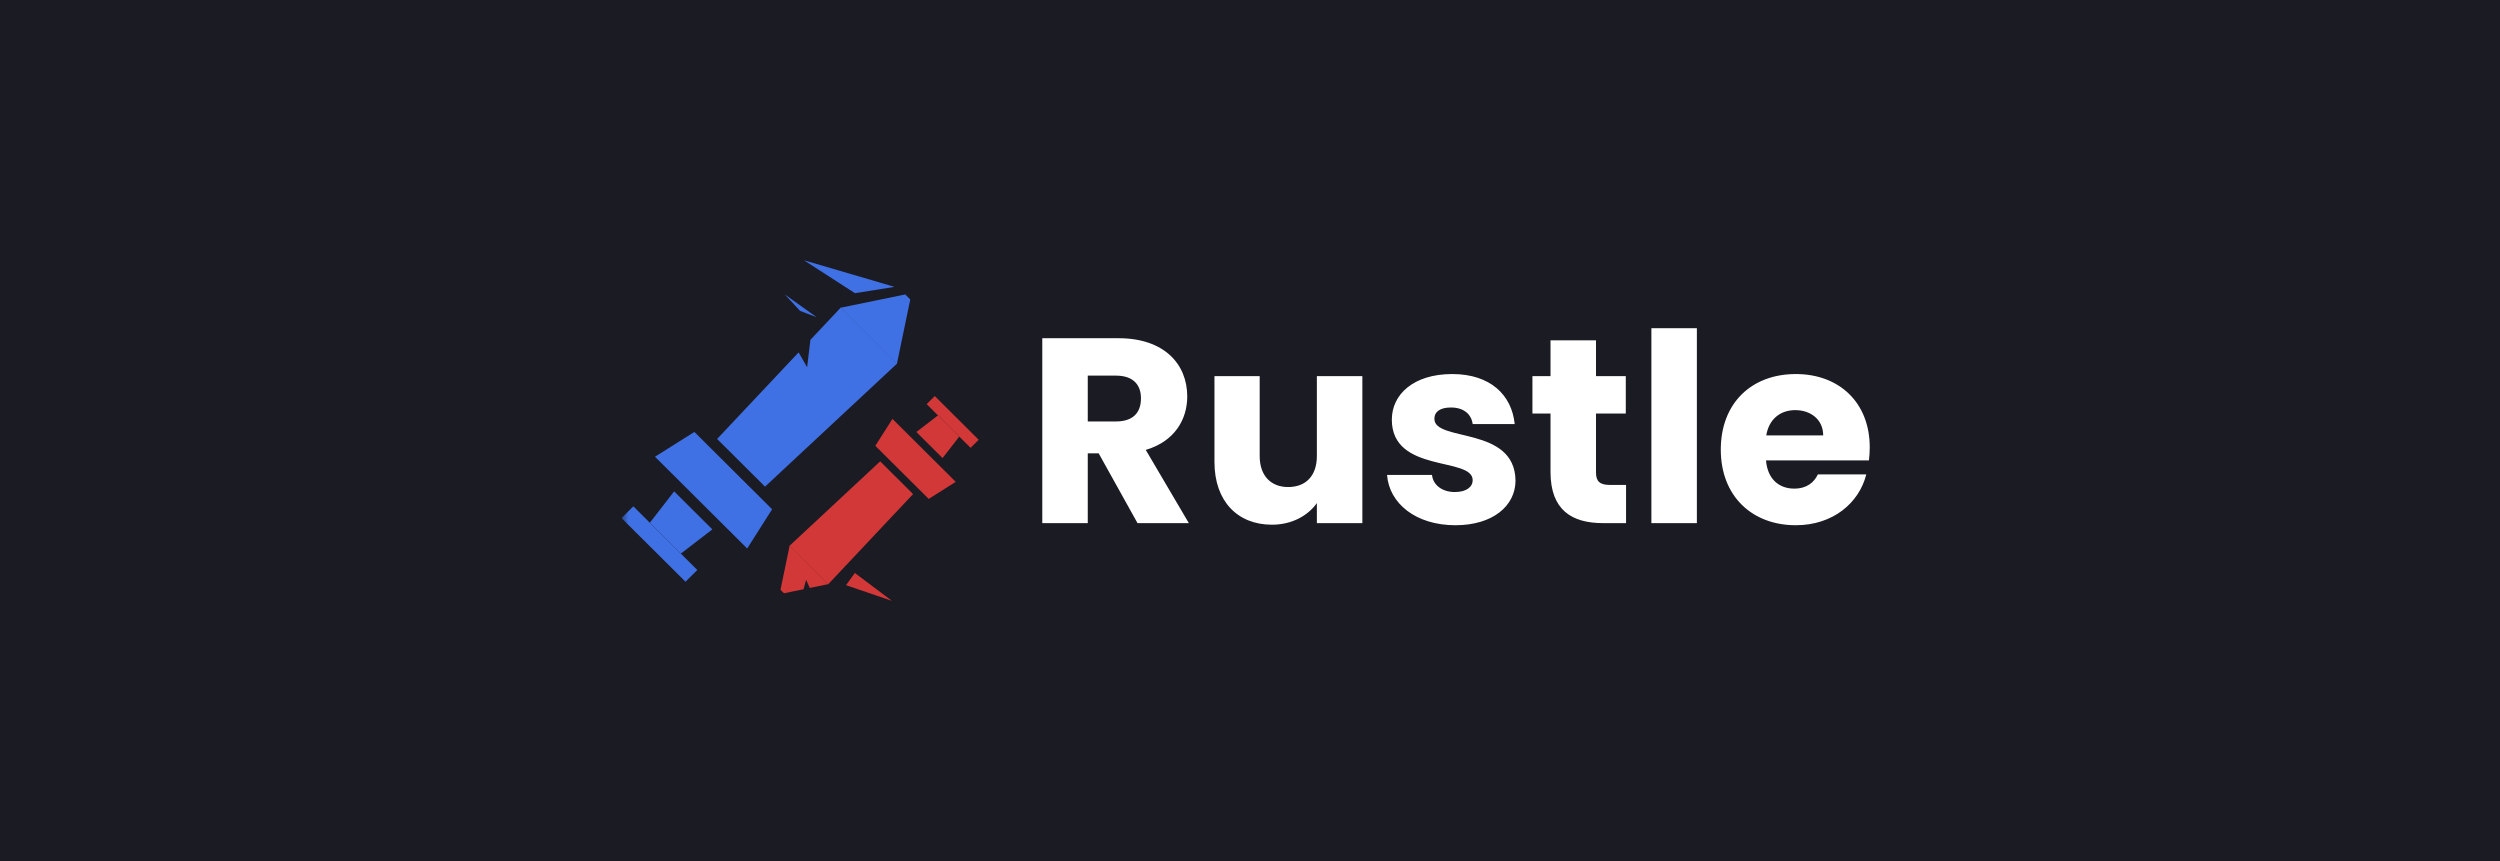 <svg width="360" height="124" viewBox="0 0 360 124" fill="none" xmlns="http://www.w3.org/2000/svg">
<g filter="url(#filter0_n_9_576)">
<rect width="360" height="124" fill="#1B1B23"/>
<g clip-path="url(#clip0_9_576)">
<mask id="mask0_9_576" style="mask-type:luminance" maskUnits="userSpaceOnUse" x="89" y="33" width="182" height="58">
<path d="M270.496 33.5H89.5V90.5H270.496V33.5Z" fill="white"/>
</mask>
<g mask="url(#mask0_9_576)">
<path d="M100.413 82.079L91.201 72.913L89.5 74.605L98.712 83.772L100.413 82.079Z" fill="#3F70E4"/>
<path d="M98.039 79.719L93.577 75.276L97.077 70.759L102.579 76.233L98.039 79.719Z" fill="#3F70E4"/>
<path d="M107.594 78.983L94.317 65.77L99.99 62.197L111.184 73.335L107.594 78.983Z" fill="#3F70E4"/>
<path d="M129.187 52.35L110.164 70.077L103.264 63.209L115 50.741L116.224 52.88L116.702 48.932L121.077 44.283L129.187 52.35Z" fill="#3F70E4"/>
<path d="M129.158 52.382L121.054 44.312L130.349 42.4L131.079 43.126L129.158 52.382Z" fill="#3F70E4"/>
<path d="M133.439 58.194L139.763 64.487L140.929 63.326L134.605 57.033L133.439 58.194Z" fill="#D33838"/>
<path d="M135.071 59.813L138.135 62.862L135.729 65.962L131.955 62.207L135.071 59.813Z" fill="#D33838"/>
<path d="M128.513 60.321L137.624 69.387L133.73 71.842L126.046 64.196L128.513 60.321Z" fill="#D33838"/>
<path d="M126.747 66.432L131.483 71.145L119.256 84.136L113.689 78.598L126.747 66.432Z" fill="#D33838"/>
<path d="M119.272 84.113L116.609 84.663L116.076 83.494C116.076 83.494 115.892 84.181 115.718 84.846L112.892 85.427L112.389 84.929L113.709 78.578L119.272 84.113Z" fill="#D33838"/>
<path d="M113.011 42.4L117.603 45.682L115.215 44.77L113.011 42.4Z" fill="#3F70E4"/>
<path d="M115.766 37.478L128.807 41.307L123.113 42.219L115.766 37.478Z" fill="#3F70E4"/>
<path d="M128.44 86.522L121.827 84.266L123.099 82.511L128.44 86.522Z" fill="#D33838"/>
<path d="M164.299 57.352C164.299 55.379 163.15 54.09 160.698 54.09H156.638V60.689H160.698C163.15 60.689 164.299 59.438 164.299 57.352ZM150.089 48.704H161.081C167.669 48.704 170.963 52.459 170.963 57.086C170.963 60.424 169.124 63.572 164.988 64.785L171.193 75.329H163.801L158.209 65.278H156.638V75.329H150.089V48.704ZM196.178 54.166V75.329H189.629V72.447C188.327 74.267 186.029 75.557 183.156 75.557C178.215 75.557 174.883 72.181 174.883 66.53V54.166H181.394V65.658C181.394 68.54 183.041 70.133 185.492 70.133C188.02 70.133 189.629 68.54 189.629 65.658V54.166H196.178ZM218.233 69.185C218.233 72.864 214.939 75.633 209.577 75.633C203.87 75.633 200.04 72.485 199.734 68.388H206.207C206.36 69.868 207.7 70.854 209.5 70.854C211.186 70.854 212.067 70.095 212.067 69.147C212.067 65.734 200.423 68.199 200.423 60.424C200.423 56.821 203.525 53.862 209.117 53.862C214.633 53.862 217.697 56.896 218.118 61.068H212.067C211.875 59.627 210.764 58.679 208.926 58.679C207.394 58.679 206.551 59.286 206.551 60.31C206.551 63.685 218.118 61.296 218.233 69.185ZM223.274 67.971V59.551H220.67V54.166H223.274V49.007H229.824V54.166H234.113V59.551H229.824V68.047C229.824 69.299 230.36 69.83 231.815 69.83H234.152V75.329H230.819C226.377 75.329 223.274 73.471 223.274 67.971ZM237.8 75.329V47.263H244.349V75.329H237.8ZM258.518 59.058C256.373 59.058 254.726 60.348 254.343 62.699H262.54C262.54 60.386 260.701 59.058 258.518 59.058ZM268.744 68.313C267.71 72.447 263.918 75.633 258.594 75.633C252.313 75.633 247.794 71.461 247.794 64.747C247.794 58.034 252.237 53.862 258.594 53.862C264.838 53.862 269.242 57.958 269.242 64.406C269.242 65.013 269.204 65.658 269.127 66.302H254.305C254.535 69.071 256.258 70.361 258.365 70.361C260.203 70.361 261.237 69.45 261.773 68.313H268.744Z" fill="white"/>
</g>
</g>
</g>
<defs>
<filter id="filter0_n_9_576" x="0" y="0" width="360" height="124" filterUnits="userSpaceOnUse" color-interpolation-filters="sRGB">
<feFlood flood-opacity="0" result="BackgroundImageFix"/>
<feBlend mode="normal" in="SourceGraphic" in2="BackgroundImageFix" result="shape"/>
<feTurbulence type="fractalNoise" baseFrequency="0.067 0.067" stitchTiles="stitch" numOctaves="3" result="noise" seed="7605" />
<feColorMatrix in="noise" type="luminanceToAlpha" result="alphaNoise" />
<feComponentTransfer in="alphaNoise" result="coloredNoise1">
<feFuncA type="discrete" tableValues="0 0 0 0 0 0 0 0 0 0 0 0 0 0 0 0 0 0 0 0 0 1 1 1 1 1 1 1 1 0 0 0 0 0 0 0 0 0 0 0 0 0 0 0 0 0 0 0 0 0 0 0 0 0 0 0 0 0 0 0 0 0 0 0 0 0 0 0 0 0 0 0 0 0 0 0 0 0 0 0 0 0 0 0 0 0 0 0 0 0 0 0 0 0 0 0 0 0 0 0 "/>
</feComponentTransfer>
<feComposite operator="in" in2="shape" in="coloredNoise1" result="noise1Clipped" />
<feFlood flood-color="rgba(0, 0, 0, 0.15)" result="color1Flood" />
<feComposite operator="in" in2="noise1Clipped" in="color1Flood" result="color1" />
<feMerge result="effect1_noise_9_576">
<feMergeNode in="shape" />
<feMergeNode in="color1" />
</feMerge>
</filter>
<clipPath id="clip0_9_576">
<rect width="181" height="57" fill="white" transform="translate(89.5 33.5)"/>
</clipPath>
</defs>
</svg>
